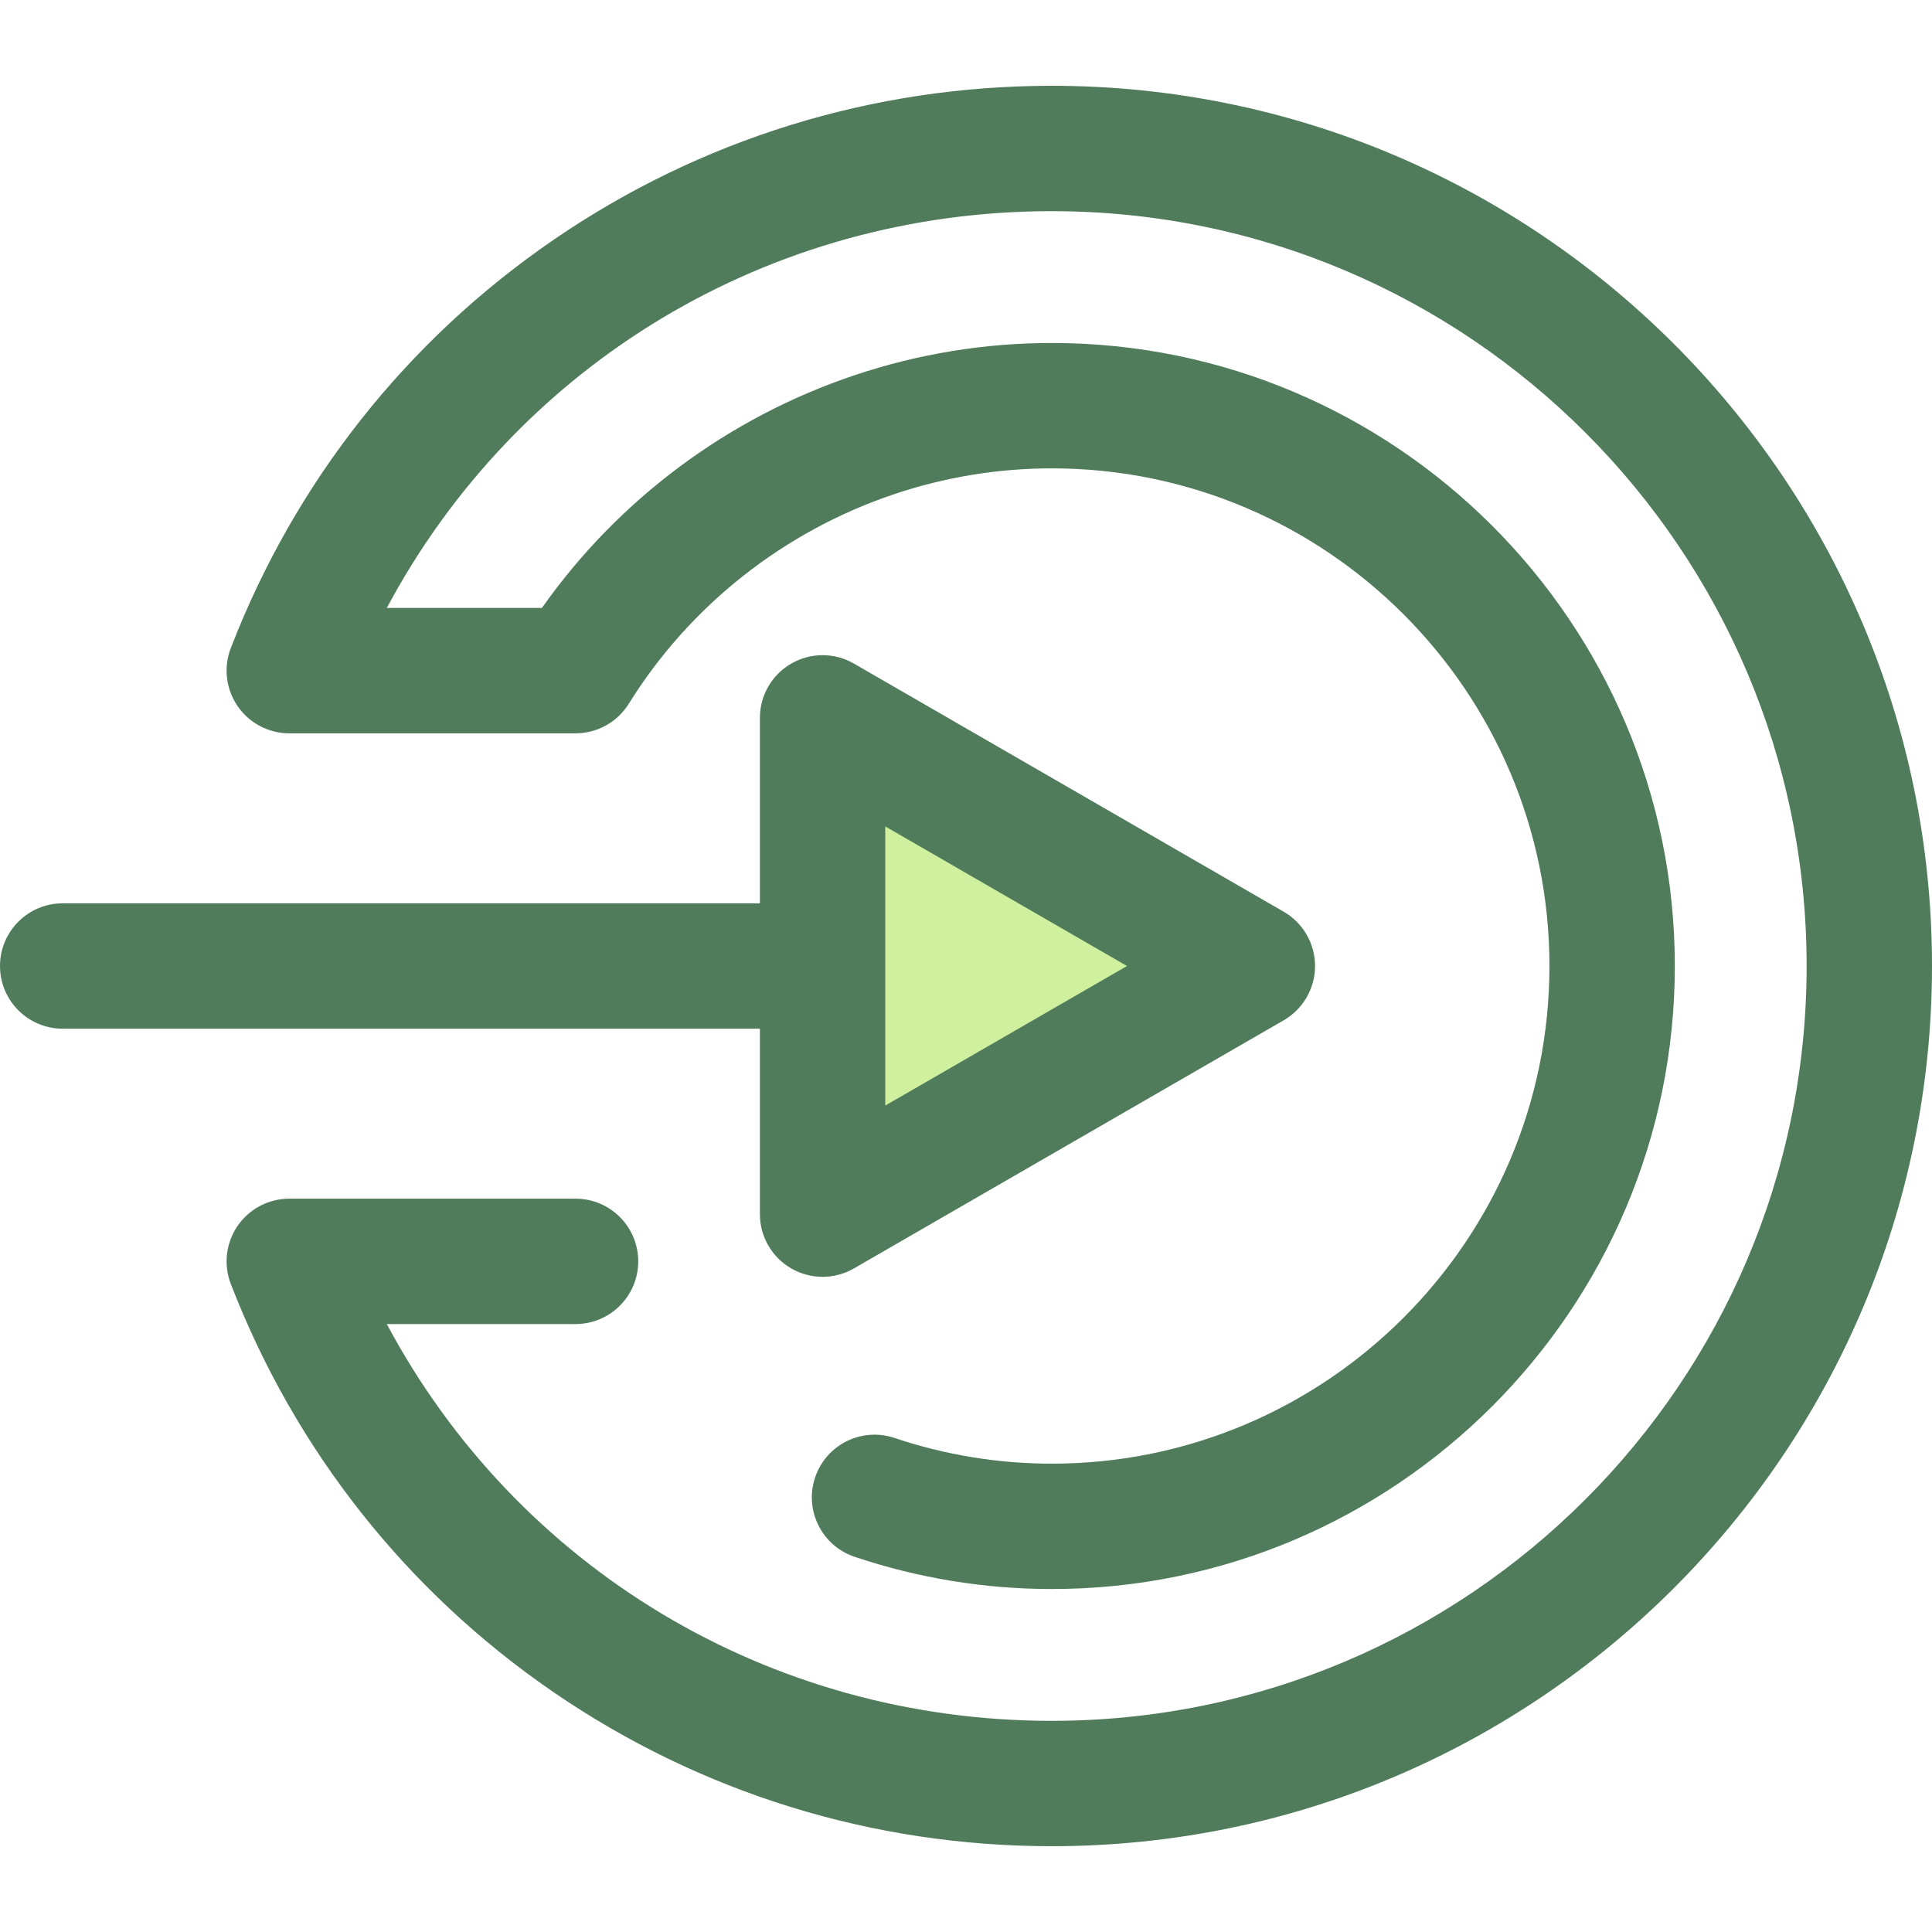 <?xml version="1.0" encoding="iso-8859-1"?>
<!-- Generator: Adobe Illustrator 19.0.0, SVG Export Plug-In . SVG Version: 6.00 Build 0)  -->
<svg version="1.1" id="Layer_1" xmlns="http://www.w3.org/2000/svg" xmlns:xlink="http://www.w3.org/1999/xlink" x="0px" y="0px"
	 viewBox="0 0 512 512" style="enable-background:new 0 0 512 512;" xml:space="preserve">
<path style="fill:#507C5C;" d="M236.362,272.612H16.612C7.439,272.612,0,265.175,0,256s7.439-16.612,16.612-16.612h219.751
	c9.173,0,16.612,7.437,16.612,16.612S245.537,272.612,236.362,272.612z"/>
<polygon style="fill:#CFF09E;" points="217.99,190.241 331.89,256 217.99,321.761 "/>
<g>
	<path style="fill:#507C5C;" d="M217.991,338.373c-2.869,0-5.736-0.743-8.306-2.226c-5.14-2.967-8.306-8.45-8.306-14.386v-131.52
		c0-5.935,3.166-11.419,8.306-14.386c5.14-2.967,11.472-2.967,16.612,0l113.899,65.759c5.14,2.967,8.306,8.45,8.306,14.386
		s-3.166,11.419-8.306,14.386l-113.899,65.761C223.727,337.632,220.859,338.373,217.991,338.373z M234.603,219.012v73.976
		L298.667,256L234.603,219.012z"/>
	<path style="fill:#507C5C;" d="M278.736,489.264c-47.485,0-93.184-14.142-132.157-40.898
		c-38.855-26.674-68.389-64.055-85.413-108.103c-1.973-5.11-1.302-10.864,1.794-15.382c3.098-4.518,8.223-7.218,13.701-7.218h75.864
		c9.173,0,16.612,7.437,16.612,16.612s-7.439,16.612-16.612,16.612h-50.02c34.504,64.603,101.279,105.153,176.229,105.153
		c110.302,0,200.041-89.738,200.041-200.041S389.038,55.961,278.736,55.961c-74.951,0-141.723,40.551-176.229,105.153h41.106
		c20.223-28.707,49.33-50.44,82.866-61.68c16.911-5.668,34.493-8.54,52.257-8.54c91.041,0,165.108,74.067,165.108,165.108
		s-74.067,165.108-165.108,165.108c-17.763,0-35.343-2.872-52.251-8.538c-8.7-2.915-13.389-12.329-10.474-21.029
		s12.324-13.386,21.029-10.474c13.497,4.523,27.526,6.818,41.696,6.818c72.72,0,131.884-59.163,131.884-131.884
		s-59.163-131.884-131.884-131.884c-14.17,0-28.2,2.294-41.701,6.817c-29.21,9.791-54.213,29.522-70.402,55.561
		c-3.03,4.877-8.366,7.841-14.107,7.841H76.662c-5.479,0-10.603-2.699-13.701-7.218c-3.096-4.518-3.769-10.273-1.794-15.383
		c17.024-44.048,46.558-81.429,85.413-108.103c38.973-26.755,84.672-40.898,132.157-40.898C407.359,22.736,512,127.378,512,256
		S407.359,489.264,278.736,489.264z"/>
</g>
<g>
</g>
<g>
</g>
<g>
</g>
<g>
</g>
<g>
</g>
<g>
</g>
<g>
</g>
<g>
</g>
<g>
</g>
<g>
</g>
<g>
</g>
<g>
</g>
<g>
</g>
<g>
</g>
<g>
</g>
</svg>
